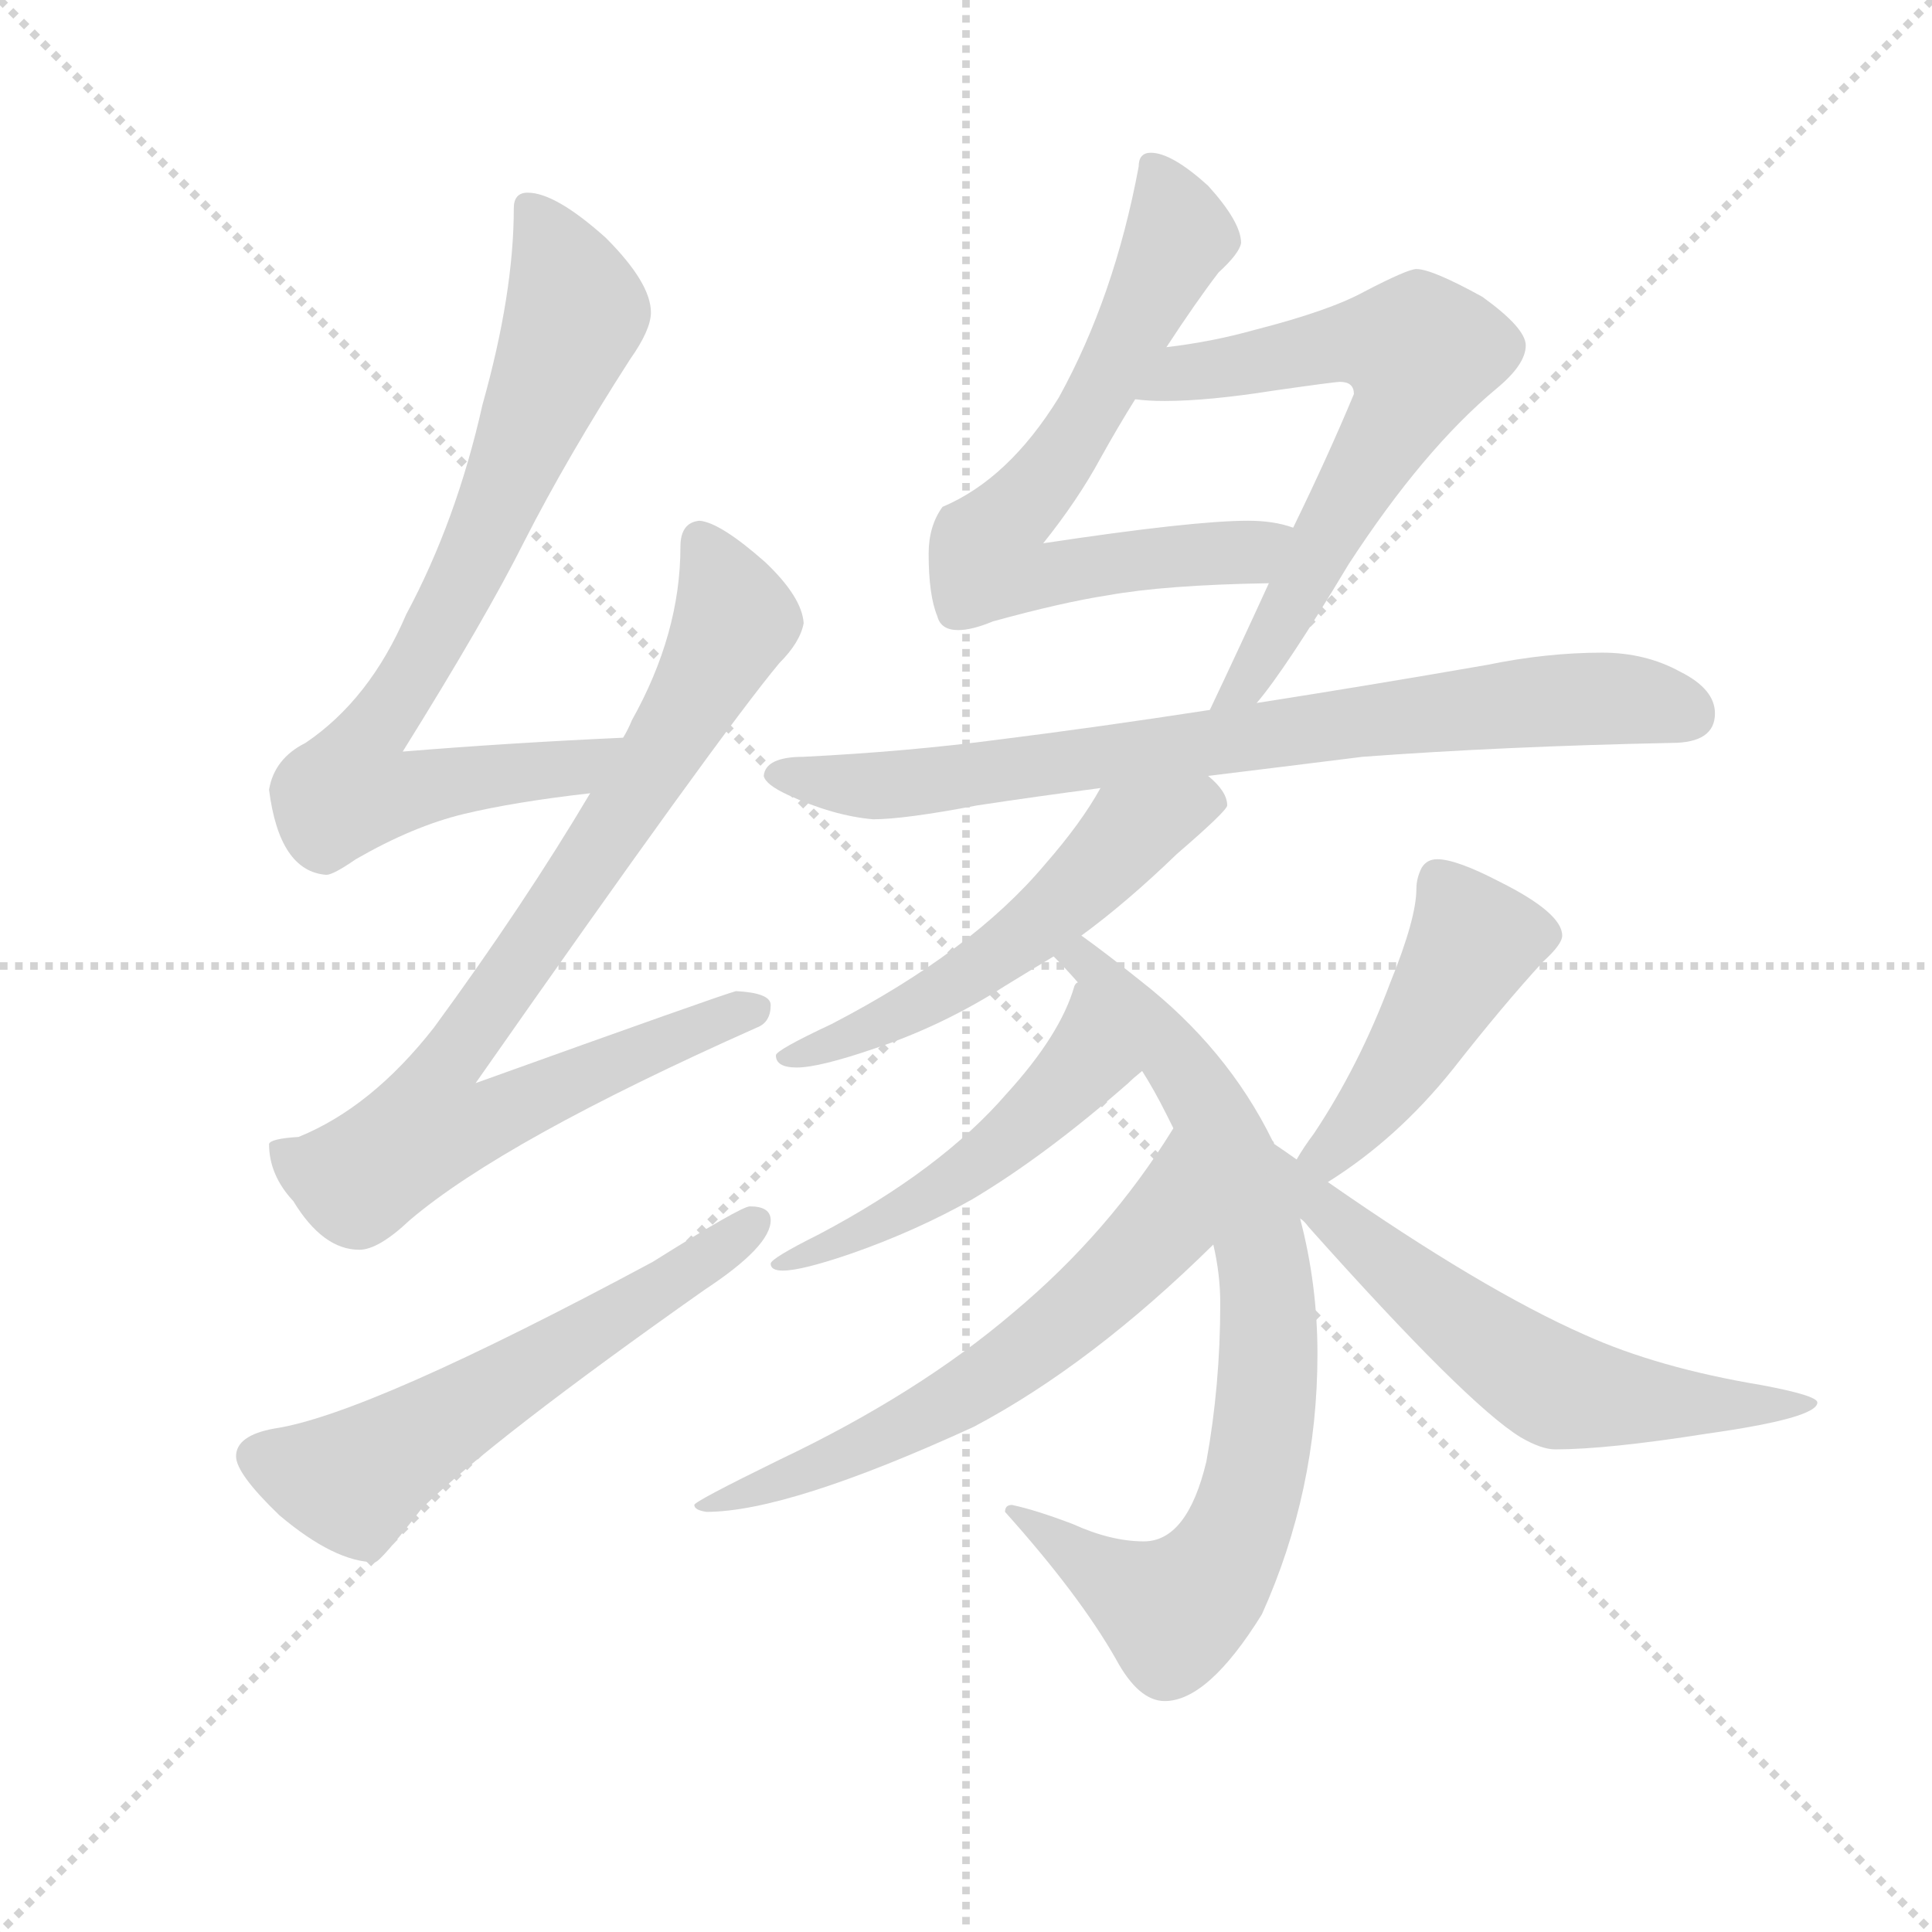 <svg version="1.1" viewBox="0 0 1024 1024" xmlns="http://www.w3.org/2000/svg">
  <g stroke="lightgray" stroke-dasharray="1,1" stroke-width="1" transform="scale(4, 4)">
    <line x1="0" y1="0" x2="256" y2="256"></line>
    <line x1="256" y1="0" x2="0" y2="256"></line>
    <line x1="128" y1="0" x2="128" y2="256"></line>
    <line x1="0" y1="128" x2="256" y2="128"></line>
  </g>
  <g transform="scale(0.92, -0.92) translate(60, -830)">
    <style type="text/css">
      
        @keyframes keyframes0 {
          from {
            stroke: blue;
            stroke-dashoffset: 781;
            stroke-width: 128;
          }
          72% {
            animation-timing-function: step-end;
            stroke: blue;
            stroke-dashoffset: 0;
            stroke-width: 128;
          }
          to {
            stroke: black;
            stroke-width: 1024;
          }
        }
        #make-me-a-hanzi-animation-0 {
          animation: keyframes0 0.886s both;
          animation-delay: 0s;
          animation-timing-function: linear;
        }
      
        @keyframes keyframes1 {
          from {
            stroke: blue;
            stroke-dashoffset: 850;
            stroke-width: 128;
          }
          73% {
            animation-timing-function: step-end;
            stroke: blue;
            stroke-dashoffset: 0;
            stroke-width: 128;
          }
          to {
            stroke: black;
            stroke-width: 1024;
          }
        }
        #make-me-a-hanzi-animation-1 {
          animation: keyframes1 0.942s both;
          animation-delay: 0.886s;
          animation-timing-function: linear;
        }
      
        @keyframes keyframes2 {
          from {
            stroke: blue;
            stroke-dashoffset: 587;
            stroke-width: 128;
          }
          66% {
            animation-timing-function: step-end;
            stroke: blue;
            stroke-dashoffset: 0;
            stroke-width: 128;
          }
          to {
            stroke: black;
            stroke-width: 1024;
          }
        }
        #make-me-a-hanzi-animation-2 {
          animation: keyframes2 0.728s both;
          animation-delay: 1.827s;
          animation-timing-function: linear;
        }
      
        @keyframes keyframes3 {
          from {
            stroke: blue;
            stroke-dashoffset: 691;
            stroke-width: 128;
          }
          69% {
            animation-timing-function: step-end;
            stroke: blue;
            stroke-dashoffset: 0;
            stroke-width: 128;
          }
          to {
            stroke: black;
            stroke-width: 1024;
          }
        }
        #make-me-a-hanzi-animation-3 {
          animation: keyframes3 0.812s both;
          animation-delay: 2.555s;
          animation-timing-function: linear;
        }
      
        @keyframes keyframes4 {
          from {
            stroke: blue;
            stroke-dashoffset: 653;
            stroke-width: 128;
          }
          68% {
            animation-timing-function: step-end;
            stroke: blue;
            stroke-dashoffset: 0;
            stroke-width: 128;
          }
          to {
            stroke: black;
            stroke-width: 1024;
          }
        }
        #make-me-a-hanzi-animation-4 {
          animation: keyframes4 0.781s both;
          animation-delay: 3.367s;
          animation-timing-function: linear;
        }
      
        @keyframes keyframes5 {
          from {
            stroke: blue;
            stroke-dashoffset: 783;
            stroke-width: 128;
          }
          72% {
            animation-timing-function: step-end;
            stroke: blue;
            stroke-dashoffset: 0;
            stroke-width: 128;
          }
          to {
            stroke: black;
            stroke-width: 1024;
          }
        }
        #make-me-a-hanzi-animation-5 {
          animation: keyframes5 0.887s both;
          animation-delay: 4.149s;
          animation-timing-function: linear;
        }
      
        @keyframes keyframes6 {
          from {
            stroke: blue;
            stroke-dashoffset: 548;
            stroke-width: 128;
          }
          64% {
            animation-timing-function: step-end;
            stroke: blue;
            stroke-dashoffset: 0;
            stroke-width: 128;
          }
          to {
            stroke: black;
            stroke-width: 1024;
          }
        }
        #make-me-a-hanzi-animation-6 {
          animation: keyframes6 0.696s both;
          animation-delay: 5.036s;
          animation-timing-function: linear;
        }
      
        @keyframes keyframes7 {
          from {
            stroke: blue;
            stroke-dashoffset: 791;
            stroke-width: 128;
          }
          72% {
            animation-timing-function: step-end;
            stroke: blue;
            stroke-dashoffset: 0;
            stroke-width: 128;
          }
          to {
            stroke: black;
            stroke-width: 1024;
          }
        }
        #make-me-a-hanzi-animation-7 {
          animation: keyframes7 0.894s both;
          animation-delay: 5.732s;
          animation-timing-function: linear;
        }
      
        @keyframes keyframes8 {
          from {
            stroke: blue;
            stroke-dashoffset: 511;
            stroke-width: 128;
          }
          62% {
            animation-timing-function: step-end;
            stroke: blue;
            stroke-dashoffset: 0;
            stroke-width: 128;
          }
          to {
            stroke: black;
            stroke-width: 1024;
          }
        }
        #make-me-a-hanzi-animation-8 {
          animation: keyframes8 0.666s both;
          animation-delay: 6.626s;
          animation-timing-function: linear;
        }
      
        @keyframes keyframes9 {
          from {
            stroke: blue;
            stroke-dashoffset: 619;
            stroke-width: 128;
          }
          67% {
            animation-timing-function: step-end;
            stroke: blue;
            stroke-dashoffset: 0;
            stroke-width: 128;
          }
          to {
            stroke: black;
            stroke-width: 1024;
          }
        }
        #make-me-a-hanzi-animation-9 {
          animation: keyframes9 0.754s both;
          animation-delay: 7.292s;
          animation-timing-function: linear;
        }
      
        @keyframes keyframes10 {
          from {
            stroke: blue;
            stroke-dashoffset: 455;
            stroke-width: 128;
          }
          60% {
            animation-timing-function: step-end;
            stroke: blue;
            stroke-dashoffset: 0;
            stroke-width: 128;
          }
          to {
            stroke: black;
            stroke-width: 1024;
          }
        }
        #make-me-a-hanzi-animation-10 {
          animation: keyframes10 0.62s both;
          animation-delay: 8.045s;
          animation-timing-function: linear;
        }
      
        @keyframes keyframes11 {
          from {
            stroke: blue;
            stroke-dashoffset: 613;
            stroke-width: 128;
          }
          67% {
            animation-timing-function: step-end;
            stroke: blue;
            stroke-dashoffset: 0;
            stroke-width: 128;
          }
          to {
            stroke: black;
            stroke-width: 1024;
          }
        }
        #make-me-a-hanzi-animation-11 {
          animation: keyframes11 0.749s both;
          animation-delay: 8.666s;
          animation-timing-function: linear;
        }
      
    </style>
    
      <path d="M 299 405 Q 233 402 172 397 Q 220 474 242 518 Q 267 567 303 623 Q 315 640 315 650 Q 315 667 289 693 Q 260 719 244 719 Q 236 719 236 710 Q 236 661 218 597 Q 203 530 174 476 Q 153 427 116 402 Q 98 393 95 375 Q 101 328 128 326 Q 132 326 145 335 Q 178 354 207 361 Q 236 368 280 373 C 310 377 329 406 299 405 Z" fill="lightgray"></path>
    
      <path d="M 343 530 Q 332 529 332 515 Q 332 465 304 415 Q 302 410 299 405 L 280 373 Q 242 309 190 238 Q 154 192 112 175 Q 96 174 95 171 Q 95 153 109 138 Q 126 110 147 110 Q 158 110 176 127 Q 230 173 376 238 Q 384 241 384 251 Q 384 258 364 259 Q 356 257 214 206 Q 354 406 389 448 Q 401 460 403 471 Q 402 486 381 506 Q 355 529 343 530 Z" fill="lightgray"></path>
    
      <path d="M 372 135 Q 367 135 316 103 Q 152 15 98 7 Q 76 3 76 -9 Q 76 -19 101 -43 Q 133 -70 156 -70 Q 159 -70 183 -39 Q 224 1 346 87 Q 384 112 384 127 Q 384 135 372 135 Z" fill="lightgray"></path>
    
      <path d="M 603 742 Q 596 742 596 734 Q 582 659 550 601 Q 521 554 483 538 Q 475 527 475 511 Q 475 487 480 475 Q 482 467 492 467 Q 500 467 512 472 Q 552 483 578 487 Q 611 493 671 494 C 701 495 714 519 685 526 Q 674 530 659 530 Q 627 530 541 517 Q 561 542 574 566 Q 584 584 594 600 L 612 630 Q 629 656 642 673 Q 654 684 655 690 Q 655 702 636 723 Q 615 742 603 742 Z" fill="lightgray"></path>
    
      <path d="M 671 494 Q 655 459 637 421 C 624 394 646 401 664 425 Q 681 445 717 505 Q 760 571 802 606 Q 819 620 819 631 Q 819 641 794 659 Q 765 675 756 675 Q 751 675 726 662 Q 706 651 663 640 Q 638 633 612 630 C 582 626 564 602 594 600 Q 601 599 611 599 Q 636 599 674 605 Q 709 610 712 610 Q 720 610 720 603 Q 705 567 685 526 L 671 494 Z" fill="lightgray"></path>
    
      <path d="M 637 421 Q 572 411 516 404 Q 463 397 403 394 Q 381 394 380 383 Q 381 378 394 372 Q 420 360 443 358 Q 461 358 503 366 Q 536 371 574 376 L 636 383 Q 677 388 725 394 Q 806 400 903 402 Q 928 402 928 419 Q 928 433 908 443 Q 888 454 863 454 Q 831 454 797 447 Q 728 435 664 425 L 637 421 Z" fill="lightgray"></path>
    
      <path d="M 574 376 Q 563 356 542 332 Q 500 282 419 240 Q 387 225 387 222 Q 387 215 399 215 Q 412 215 444 226 Q 483 239 519 262 Q 532 270 547 279 L 563 291 Q 589 310 618 338 Q 647 363 647 366 Q 647 374 636 383 C 615 404 589 402 574 376 Z" fill="lightgray"></path>
    
      <path d="M 547 279 Q 554 272 561 264 L 598 213 Q 605 202 612 188 L 616 180 L 639 113 Q 643 96 643 79 Q 643 32 635 -12 Q 624 -58 599 -58 Q 580 -58 558 -48 Q 537 -40 523 -37 Q 519 -37 519 -41 Q 562 -89 583 -126 Q 596 -150 611 -150 Q 636 -150 667 -100 Q 699 -29 699 50 Q 699 90 689 128 L 674 171 Q 674 172 673 173 Q 647 226 597 265 Q 577 281 563 291 C 539 309 526 301 547 279 Z" fill="lightgray"></path>
    
      <path d="M 561 264 Q 560 264 559 262 Q 551 234 520 200 Q 482 156 412 119 Q 384 105 384 102 Q 384 98 391 98 Q 402 98 431 108 Q 468 121 500 139 Q 542 164 590 206 Q 593 209 598 213 C 621 232 575 291 561 264 Z" fill="lightgray"></path>
    
      <path d="M 616 180 Q 579 120 524 74 Q 469 27 389 -11 Q 340 -35 340 -37 Q 340 -40 347 -41 Q 394 -41 501 8 Q 569 44 639 113 C 661 134 632 205 616 180 Z" fill="lightgray"></path>
    
      <path d="M 705 149 Q 745 174 777 214 Q 806 251 829 276 Q 840 286 840 291 Q 840 304 804 322 Q 779 335 768 335 Q 762 335 759 330 Q 756 324 756 318 Q 756 301 741 264 Q 723 216 697 177 Q 691 169 687 162 C 671 136 680 133 705 149 Z" fill="lightgray"></path>
    
      <path d="M 689 128 Q 691 127 694 123 Q 785 21 816 2 Q 828 -5 836 -5 Q 866 -5 923 4 Q 987 13 987 22 Q 987 26 955 32 Q 895 42 853 61 Q 794 87 705 149 L 687 162 Q 680 167 674 171 C 649 188 668 150 689 128 Z" fill="lightgray"></path>
    
    
      <clipPath id="make-me-a-hanzi-clip-0">
        <path d="M 299 405 Q 233 402 172 397 Q 220 474 242 518 Q 267 567 303 623 Q 315 640 315 650 Q 315 667 289 693 Q 260 719 244 719 Q 236 719 236 710 Q 236 661 218 597 Q 203 530 174 476 Q 153 427 116 402 Q 98 393 95 375 Q 101 328 128 326 Q 132 326 145 335 Q 178 354 207 361 Q 236 368 280 373 C 310 377 329 406 299 405 Z"></path>
      </clipPath>
      <path clip-path="url(#make-me-a-hanzi-clip-0)" d="M 247 709 L 272 650 L 220 523 L 149 400 L 142 375 L 168 373 L 270 387 L 291 403" fill="none" id="make-me-a-hanzi-animation-0" stroke-dasharray="653 1306" stroke-linecap="round"></path>
    
      <clipPath id="make-me-a-hanzi-clip-1">
        <path d="M 343 530 Q 332 529 332 515 Q 332 465 304 415 Q 302 410 299 405 L 280 373 Q 242 309 190 238 Q 154 192 112 175 Q 96 174 95 171 Q 95 153 109 138 Q 126 110 147 110 Q 158 110 176 127 Q 230 173 376 238 Q 384 241 384 251 Q 384 258 364 259 Q 356 257 214 206 Q 354 406 389 448 Q 401 460 403 471 Q 402 486 381 506 Q 355 529 343 530 Z"></path>
      </clipPath>
      <path clip-path="url(#make-me-a-hanzi-clip-1)" d="M 344 518 L 363 477 L 361 467 L 260 302 L 199 220 L 190 205 L 187 181 L 216 183 L 281 214 L 375 248" fill="none" id="make-me-a-hanzi-animation-1" stroke-dasharray="722 1444" stroke-linecap="round"></path>
    
      <clipPath id="make-me-a-hanzi-clip-2">
        <path d="M 372 135 Q 367 135 316 103 Q 152 15 98 7 Q 76 3 76 -9 Q 76 -19 101 -43 Q 133 -70 156 -70 Q 159 -70 183 -39 Q 224 1 346 87 Q 384 112 384 127 Q 384 135 372 135 Z"></path>
      </clipPath>
      <path clip-path="url(#make-me-a-hanzi-clip-2)" d="M 88 -9 L 142 -23 L 329 91 L 374 125" fill="none" id="make-me-a-hanzi-animation-2" stroke-dasharray="459 918" stroke-linecap="round"></path>
    
      <clipPath id="make-me-a-hanzi-clip-3">
        <path d="M 603 742 Q 596 742 596 734 Q 582 659 550 601 Q 521 554 483 538 Q 475 527 475 511 Q 475 487 480 475 Q 482 467 492 467 Q 500 467 512 472 Q 552 483 578 487 Q 611 493 671 494 C 701 495 714 519 685 526 Q 674 530 659 530 Q 627 530 541 517 Q 561 542 574 566 Q 584 584 594 600 L 612 630 Q 629 656 642 673 Q 654 684 655 690 Q 655 702 636 723 Q 615 742 603 742 Z"></path>
      </clipPath>
      <path clip-path="url(#make-me-a-hanzi-clip-3)" d="M 606 733 L 619 695 L 610 674 L 568 593 L 508 514 L 512 504 L 544 498 L 658 511 L 678 523" fill="none" id="make-me-a-hanzi-animation-3" stroke-dasharray="563 1126" stroke-linecap="round"></path>
    
      <clipPath id="make-me-a-hanzi-clip-4">
        <path d="M 671 494 Q 655 459 637 421 C 624 394 646 401 664 425 Q 681 445 717 505 Q 760 571 802 606 Q 819 620 819 631 Q 819 641 794 659 Q 765 675 756 675 Q 751 675 726 662 Q 706 651 663 640 Q 638 633 612 630 C 582 626 564 602 594 600 Q 601 599 611 599 Q 636 599 674 605 Q 709 610 712 610 Q 720 610 720 603 Q 705 567 685 526 L 671 494 Z"></path>
      </clipPath>
      <path clip-path="url(#make-me-a-hanzi-clip-4)" d="M 598 604 L 622 616 L 721 633 L 758 625 L 748 593 L 687 486 L 656 435 L 643 426" fill="none" id="make-me-a-hanzi-animation-4" stroke-dasharray="525 1050" stroke-linecap="round"></path>
    
      <clipPath id="make-me-a-hanzi-clip-5">
        <path d="M 637 421 Q 572 411 516 404 Q 463 397 403 394 Q 381 394 380 383 Q 381 378 394 372 Q 420 360 443 358 Q 461 358 503 366 Q 536 371 574 376 L 636 383 Q 677 388 725 394 Q 806 400 903 402 Q 928 402 928 419 Q 928 433 908 443 Q 888 454 863 454 Q 831 454 797 447 Q 728 435 664 425 L 637 421 Z"></path>
      </clipPath>
      <path clip-path="url(#make-me-a-hanzi-clip-5)" d="M 387 384 L 440 377 L 490 381 L 857 428 L 910 420" fill="none" id="make-me-a-hanzi-animation-5" stroke-dasharray="655 1310" stroke-linecap="round"></path>
    
      <clipPath id="make-me-a-hanzi-clip-6">
        <path d="M 574 376 Q 563 356 542 332 Q 500 282 419 240 Q 387 225 387 222 Q 387 215 399 215 Q 412 215 444 226 Q 483 239 519 262 Q 532 270 547 279 L 563 291 Q 589 310 618 338 Q 647 363 647 366 Q 647 374 636 383 C 615 404 589 402 574 376 Z"></path>
      </clipPath>
      <path clip-path="url(#make-me-a-hanzi-clip-6)" d="M 639 368 L 591 350 L 539 298 L 470 251 L 393 219" fill="none" id="make-me-a-hanzi-animation-6" stroke-dasharray="420 840" stroke-linecap="round"></path>
    
      <clipPath id="make-me-a-hanzi-clip-7">
        <path d="M 547 279 Q 554 272 561 264 L 598 213 Q 605 202 612 188 L 616 180 L 639 113 Q 643 96 643 79 Q 643 32 635 -12 Q 624 -58 599 -58 Q 580 -58 558 -48 Q 537 -40 523 -37 Q 519 -37 519 -41 Q 562 -89 583 -126 Q 596 -150 611 -150 Q 636 -150 667 -100 Q 699 -29 699 50 Q 699 90 689 128 L 674 171 Q 674 172 673 173 Q 647 226 597 265 Q 577 281 563 291 C 539 309 526 301 547 279 Z"></path>
      </clipPath>
      <path clip-path="url(#make-me-a-hanzi-clip-7)" d="M 554 278 L 583 260 L 642 180 L 666 112 L 669 14 L 646 -67 L 615 -97 L 526 -44" fill="none" id="make-me-a-hanzi-animation-7" stroke-dasharray="663 1326" stroke-linecap="round"></path>
    
      <clipPath id="make-me-a-hanzi-clip-8">
        <path d="M 561 264 Q 560 264 559 262 Q 551 234 520 200 Q 482 156 412 119 Q 384 105 384 102 Q 384 98 391 98 Q 402 98 431 108 Q 468 121 500 139 Q 542 164 590 206 Q 593 209 598 213 C 621 232 575 291 561 264 Z"></path>
      </clipPath>
      <path clip-path="url(#make-me-a-hanzi-clip-8)" d="M 565 258 L 565 217 L 527 179 L 475 140 L 388 101" fill="none" id="make-me-a-hanzi-animation-8" stroke-dasharray="383 766" stroke-linecap="round"></path>
    
      <clipPath id="make-me-a-hanzi-clip-9">
        <path d="M 616 180 Q 579 120 524 74 Q 469 27 389 -11 Q 340 -35 340 -37 Q 340 -40 347 -41 Q 394 -41 501 8 Q 569 44 639 113 C 661 134 632 205 616 180 Z"></path>
      </clipPath>
      <path clip-path="url(#make-me-a-hanzi-clip-9)" d="M 614 172 L 609 125 L 556 70 L 484 20 L 393 -23 L 344 -39" fill="none" id="make-me-a-hanzi-animation-9" stroke-dasharray="491 982" stroke-linecap="round"></path>
    
      <clipPath id="make-me-a-hanzi-clip-10">
        <path d="M 705 149 Q 745 174 777 214 Q 806 251 829 276 Q 840 286 840 291 Q 840 304 804 322 Q 779 335 768 335 Q 762 335 759 330 Q 756 324 756 318 Q 756 301 741 264 Q 723 216 697 177 Q 691 169 687 162 C 671 136 680 133 705 149 Z"></path>
      </clipPath>
      <path clip-path="url(#make-me-a-hanzi-clip-10)" d="M 829 292 L 789 287 L 730 192 L 713 173 L 694 163" fill="none" id="make-me-a-hanzi-animation-10" stroke-dasharray="327 654" stroke-linecap="round"></path>
    
      <clipPath id="make-me-a-hanzi-clip-11">
        <path d="M 689 128 Q 691 127 694 123 Q 785 21 816 2 Q 828 -5 836 -5 Q 866 -5 923 4 Q 987 13 987 22 Q 987 26 955 32 Q 895 42 853 61 Q 794 87 705 149 L 687 162 Q 680 167 674 171 C 649 188 668 150 689 128 Z"></path>
      </clipPath>
      <path clip-path="url(#make-me-a-hanzi-clip-11)" d="M 679 165 L 712 123 L 836 30 L 933 19 L 984 22" fill="none" id="make-me-a-hanzi-animation-11" stroke-dasharray="485 970" stroke-linecap="round"></path>
    
  </g>
</svg>